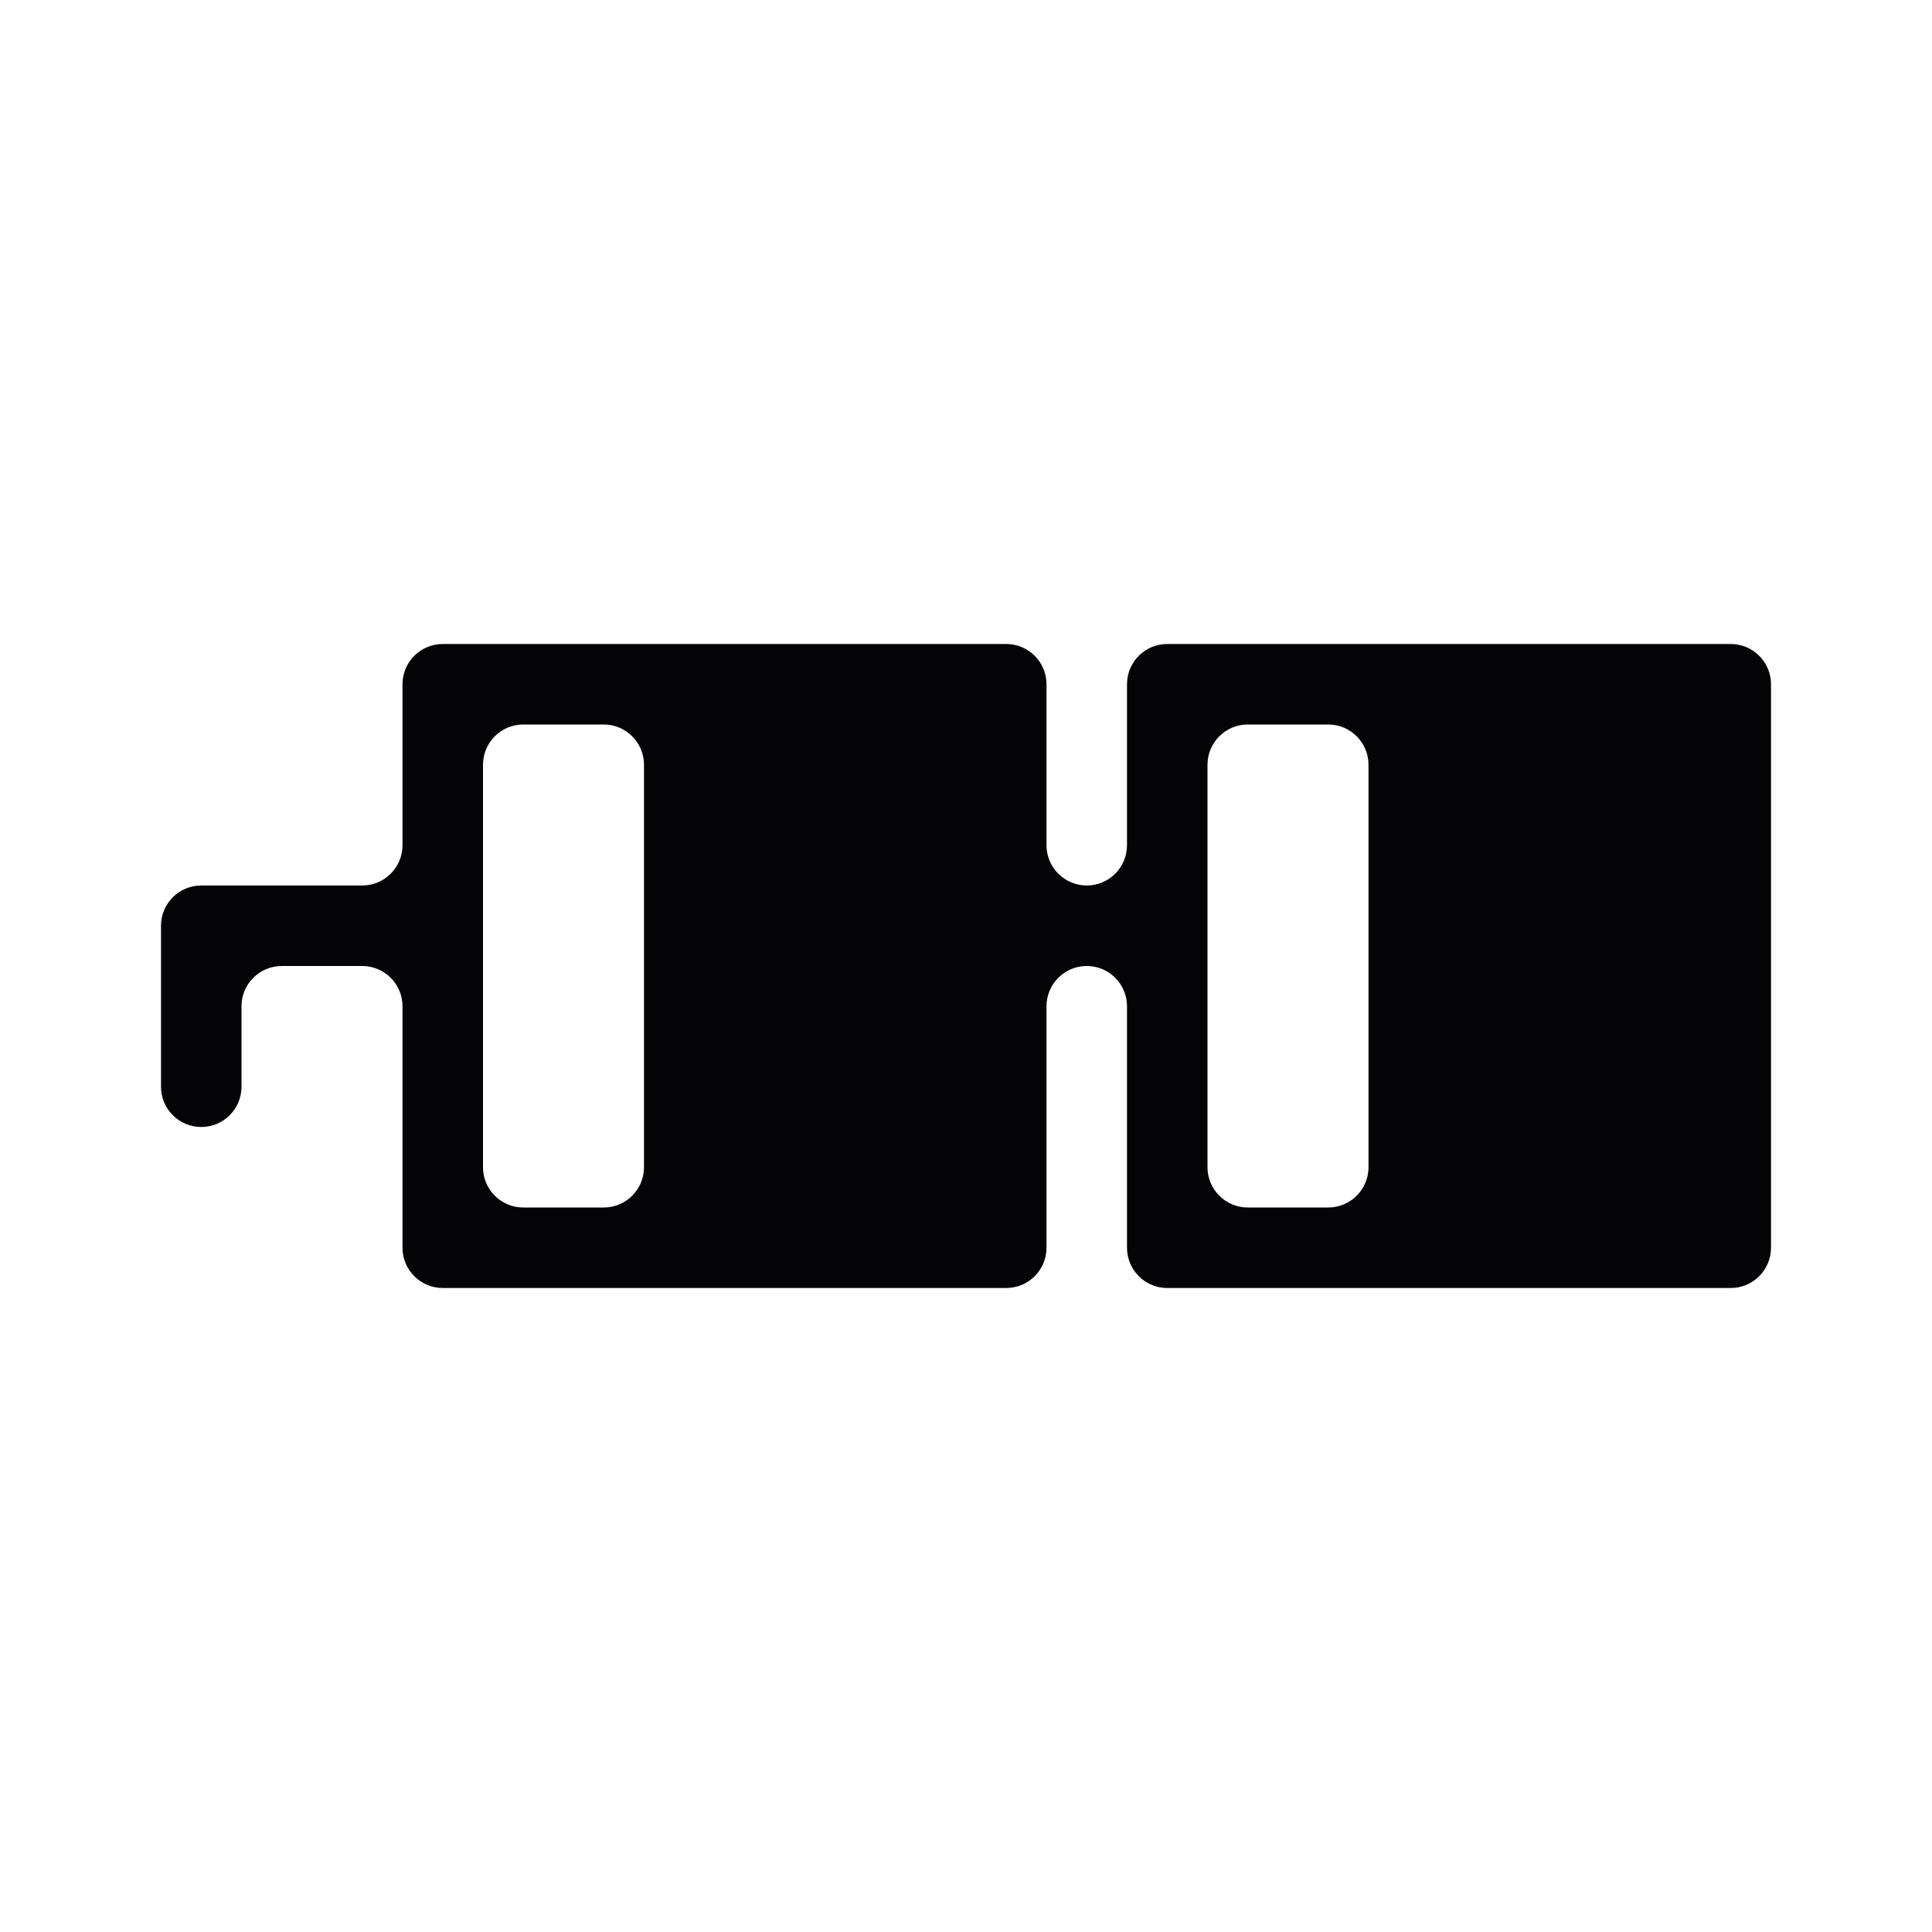 <svg width="24" height="24" viewBox="0 0 24 24" xmlns="http://www.w3.org/2000/svg">
<path fill-rule="evenodd" clip-rule="evenodd" d="M6 8H5.5C5.224 8 5 8.224 5 8.5V9V10V10.5C5 10.776 4.776 11 4.5 11H4H3H2.5C2.224 11 2 11.224 2 11.5V12V13V13.5C2 13.776 2.224 14 2.5 14C2.776 14 3 13.776 3 13.5V13V12.5C3 12.224 3.224 12 3.5 12H4H4.5C4.776 12 5 12.224 5 12.5V13V14V15V15.5C5 15.776 5.224 16 5.5 16H6H7H8H9H10H11H12H12.5C12.776 16 13 15.776 13 15.5V15V14V13V12.5C13 12.224 13.224 12 13.5 12C13.776 12 14 12.224 14 12.5V13V14V15V15.5C14 15.776 14.224 16 14.5 16H15H16H17H18H19H20H21H21.5C21.776 16 22 15.776 22 15.5V15V14V13V12V11V10V9V8.5C22 8.224 21.776 8 21.5 8H21H20H19H18H17H16H15H14.5C14.224 8 14 8.224 14 8.5V9V10V10.5C14 10.776 13.776 11 13.5 11C13.224 11 13 10.776 13 10.5V10V9V8.5C13 8.224 12.776 8 12.5 8H12H11H10H9H8H7H6ZM16 9H16.5C16.776 9 17 9.224 17 9.5V10V11V12V13V14V14.5C17 14.776 16.776 15 16.5 15H16H15.5C15.224 15 15 14.776 15 14.5V14V13V12V11V10V9.5C15 9.224 15.224 9 15.5 9H16ZM7 9H7.5C7.776 9 8 9.224 8 9.5V10V11V12V13V14V14.5C8 14.776 7.776 15 7.5 15H7H6.5C6.224 15 6 14.776 6 14.5V14V13V12V11V10V9.5C6 9.224 6.224 9 6.5 9H7Z" fill="#040406"/>
</svg>
